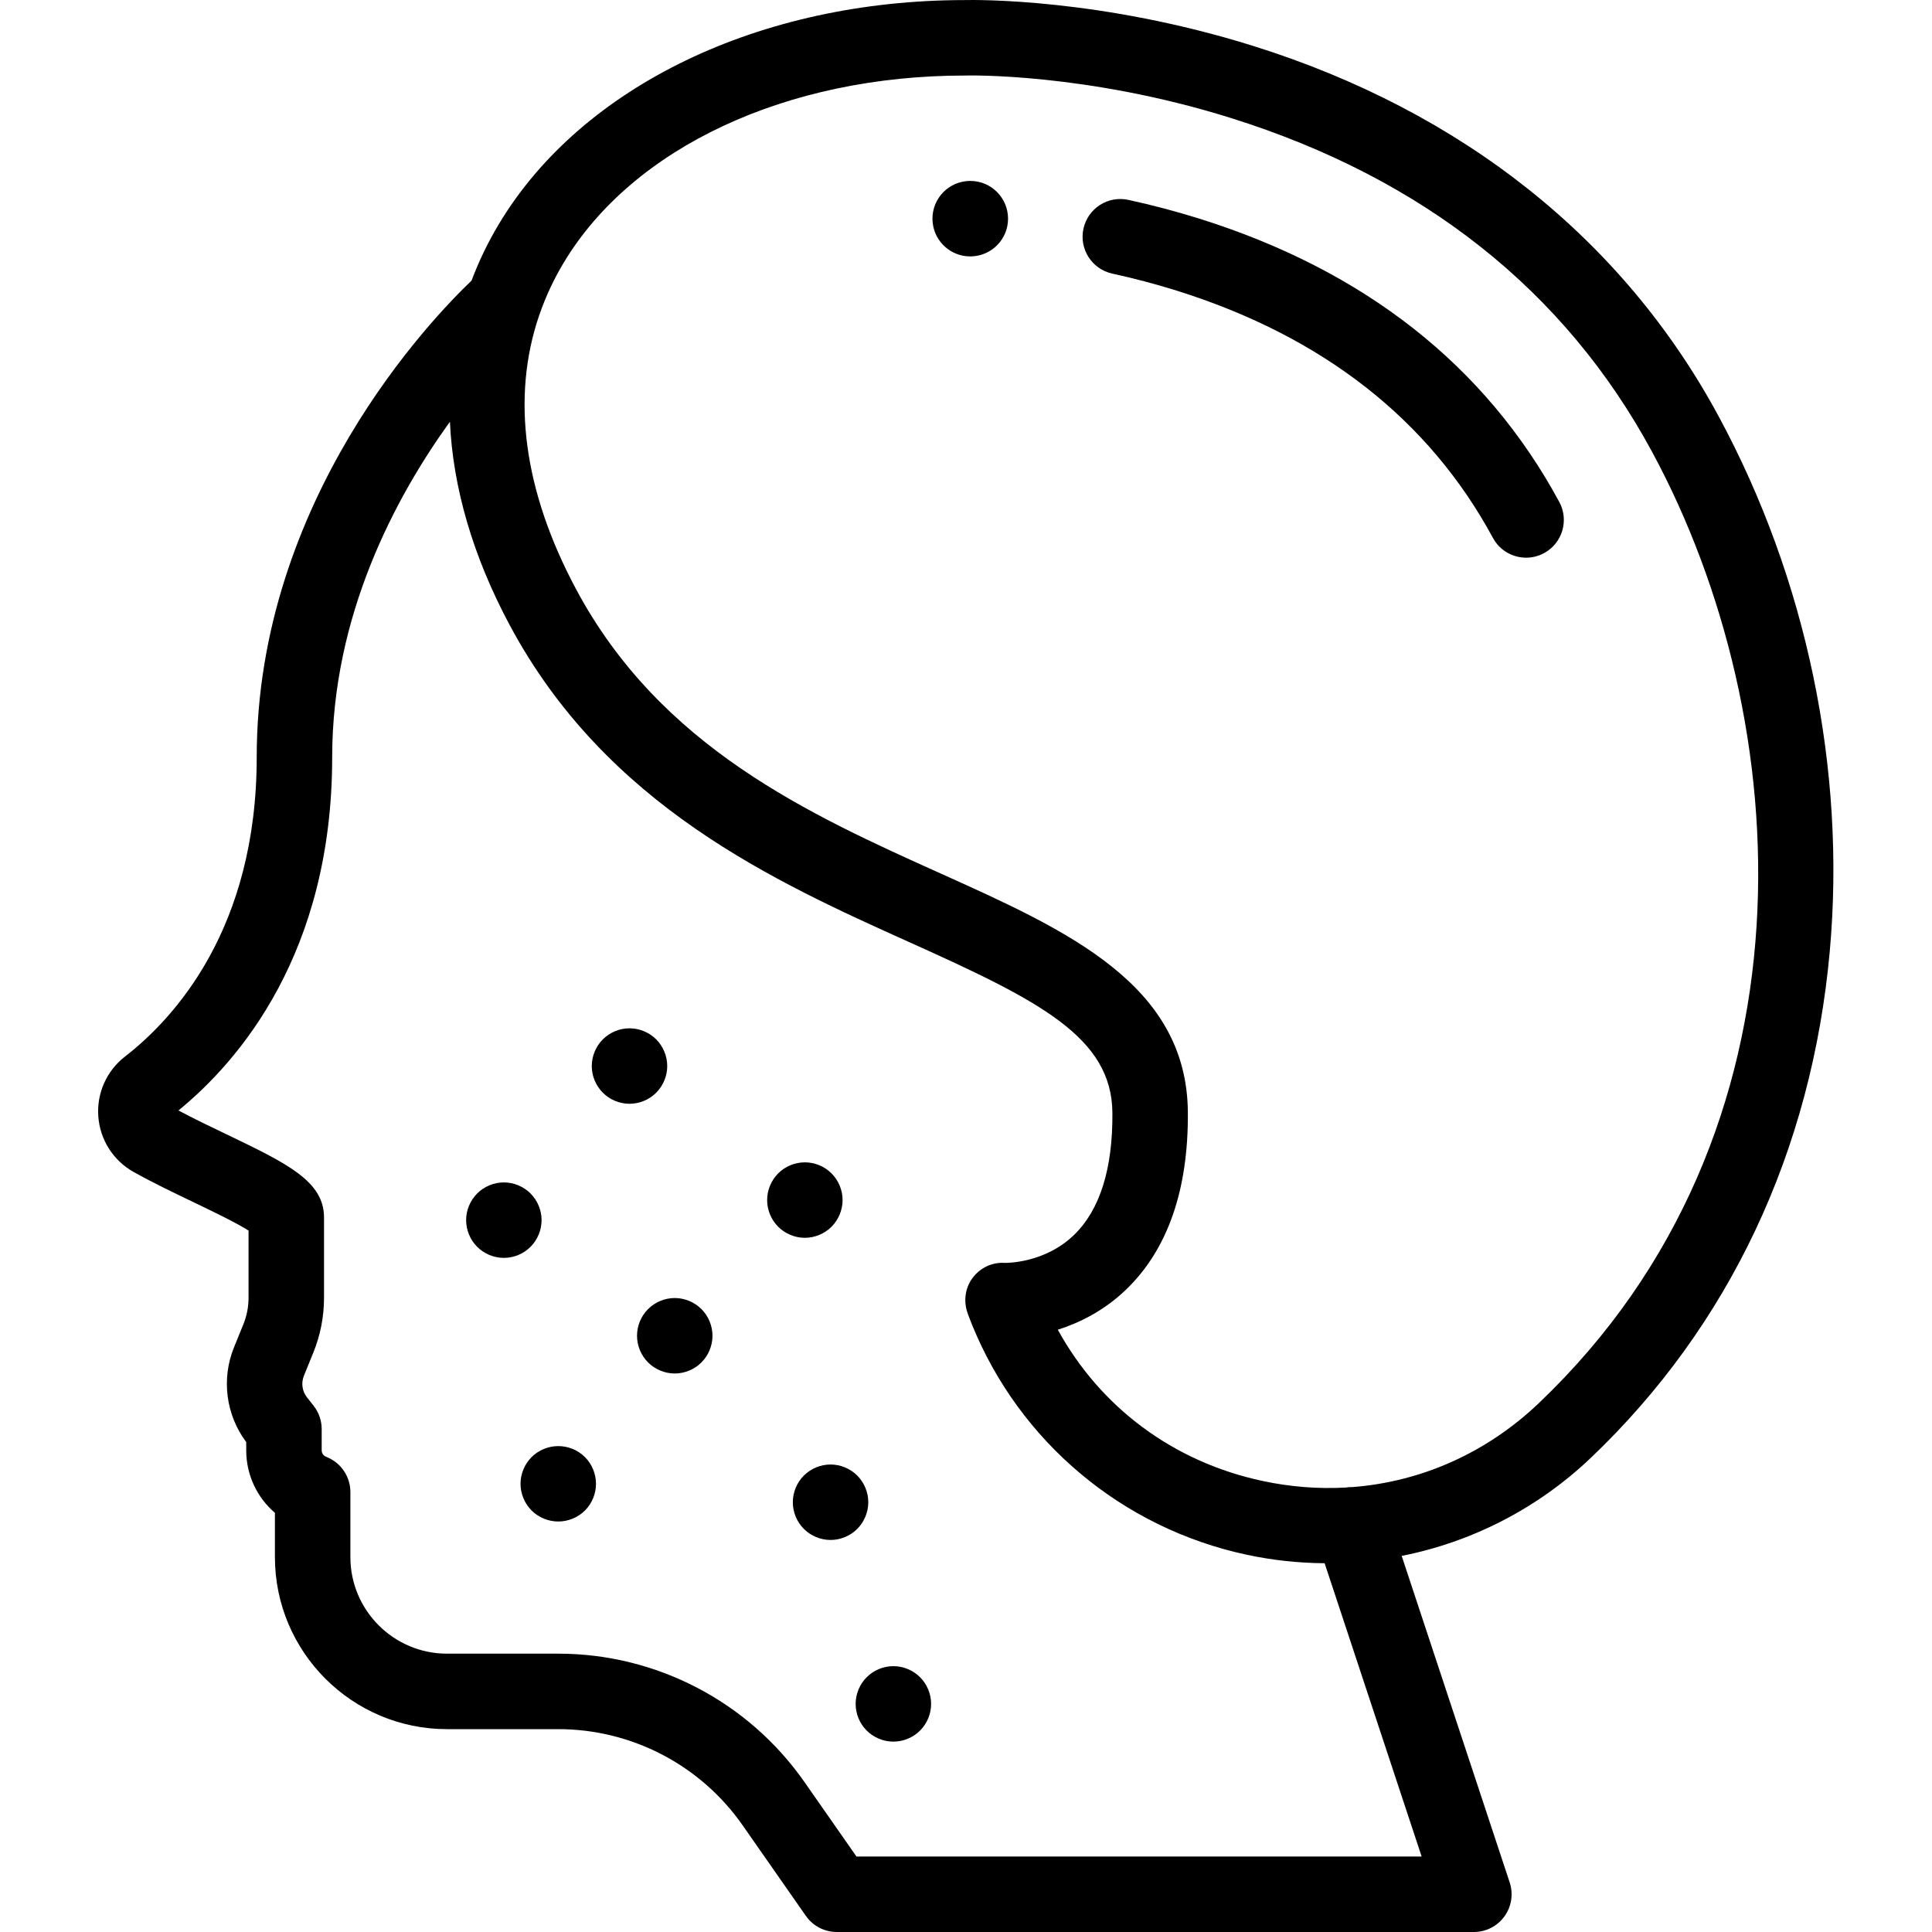 <svg height="512pt" viewBox="-26 0 512 512.001" width="512pt" xmlns="http://www.w3.org/2000/svg"><path d="m121.945 383.23c-2.629 0-5.211 1.059-7.07 2.922-1.859 1.859-2.93 4.438-2.93 7.078 0 2.629 1.07 5.199 2.93 7.07 1.871 1.859 4.441 2.918 7.07 2.918 2.629 0 5.211-1.059 7.078-2.918 1.863-1.871 2.922-4.441 2.922-7.07 0-2.641-1.059-5.211-2.922-7.078-1.867-1.863-4.438-2.922-7.078-2.922zm0 0"/><path d="m204.105 398.109c0-2.629-1.07-5.207-2.93-7.07-1.859-1.859-4.441-2.93-7.07-2.93-2.641 0-5.211 1.07-7.07 2.93-1.871 1.863-2.93 4.441-2.93 7.07 0 2.633 1.059 5.211 2.93 7.07 1.859 1.859 4.43 2.93 7.07 2.93 2.629 0 5.211-1.07 7.07-2.93 1.859-1.859 2.93-4.438 2.93-7.07zm0 0"/><path d="m210.754 441.551c-2.641 0-5.211 1.07-7.07 2.93-1.867 1.859-2.93 4.441-2.93 7.07 0 2.641 1.062 5.211 2.93 7.07 1.859 1.859 4.43 2.93 7.07 2.93 2.629 0 5.211-1.07 7.07-2.93s2.93-4.43 2.93-7.07c0-2.629-1.07-5.211-2.93-7.07s-4.441-2.93-7.07-2.93zm0 0"/><path d="m152.816 343.992c-2.641 0-5.211 1.07-7.07 2.93-1.871 1.859-2.93 4.438-2.93 7.07 0 2.629 1.059 5.207 2.93 7.07 1.859 1.859 4.438 2.93 7.07 2.93 2.629 0 5.207-1.07 7.07-2.93 1.859-1.863 2.93-4.441 2.93-7.07 0-2.633-1.07-5.211-2.93-7.07-1.863-1.859-4.441-2.93-7.07-2.93zm0 0"/><path d="m194.363 325.102c1.863-1.871 2.93-4.441 2.93-7.07 0-2.641-1.066-5.211-2.93-7.07-1.859-1.871-4.438-2.93-7.07-2.93-2.629 0-5.207 1.059-7.066 2.93-1.863 1.859-2.93 4.43-2.93 7.07 0 2.629 1.066 5.211 2.93 7.07 1.859 1.859 4.438 2.93 7.066 2.93 2.633 0 5.211-1.07 7.07-2.93zm0 0"/><path d="m150.824 282.512c0-2.629-1.07-5.211-2.93-7.07s-4.438-2.93-7.07-2.93c-2.629 0-5.211 1.07-7.07 2.93s-2.93 4.441-2.93 7.07c0 2.641 1.07 5.211 2.93 7.07 1.859 1.871 4.441 2.93 7.07 2.93 2.633 0 5.211-1.059 7.07-2.93 1.859-1.859 2.93-4.43 2.93-7.07zm0 0"/><path d="m117.523 323.352c0-2.629-1.066-5.199-2.93-7.07-1.859-1.859-4.43-2.93-7.07-2.93-2.629 0-5.207 1.07-7.066 2.93-1.863 1.871-2.93 4.441-2.93 7.07 0 2.641 1.066 5.211 2.93 7.07 1.859 1.871 4.438 2.93 7.066 2.93 2.641 0 5.211-1.059 7.07-2.93 1.863-1.859 2.93-4.43 2.93-7.07zm0 0"/><path d="m429.414 110.242c-25.297-46.816-67.934-80.727-123.293-98.066-40.492-12.688-73.617-12.227-76.516-12.156-54.195.035-101.473 22.777-123.402 59.367-2.895 4.828-5.305 9.832-7.238 14.98-10.332 9.84-56.934 58.008-56.934 126.301 0 45.488-21.879 69.234-34.918 79.34-4.879 3.781-7.516 9.715-7.062 15.875.457 6.164 3.941 11.648 9.32 14.676 4.914 2.762 10.441 5.414 15.785 7.977 4.727 2.266 11.438 5.484 14.711 7.582v17.789c0 2.434-.465 4.809-1.379 7.062l-2.48 6.098c-3.391 8.352-2.145 17.914 3.242 25.105v2.191c0 6.484 2.855 12.484 7.605 16.555v11.727c0 25.141 20.457 45.598 45.598 45.598h29.496c19.449 0 37.707 9.52 48.84 25.465l16.773 24.02c1.871 2.68 4.93 4.273 8.199 4.273h168.828c3.211 0 6.227-1.539 8.105-4.145 1.879-2.602 2.395-5.949 1.387-8.996l-28.621-86.527c18.57-3.684 36-12.543 50.113-25.977 36.656-34.887 58.555-81.301 63.332-134.223 4.352-48.25-6.121-98.645-29.492-141.891zm-228.438 381.758-13.789-19.746c-14.875-21.297-39.262-34.016-65.238-34.016h-29.496c-14.113 0-25.598-11.48-25.598-25.594v-17.238c0-4.004-2.391-7.621-6.074-9.195l-.434-.188c-.668-.281-1.098-.938-1.098-1.66v-5.641c0-2.242-.754-4.422-2.141-6.184l-1.766-2.238c-1.27-1.617-1.578-3.801-.805-5.707l2.477-6.098c1.895-4.656 2.852-9.566 2.852-14.59v-21.27c0-9.629-9.809-14.336-26.055-22.133-4.262-2.043-8.645-4.145-12.523-6.219 16.07-13.121 40.742-41.727 40.742-93.617 0-37.535 16.703-68.82 31.199-88.902.797 17.398 6.062 35.594 15.801 53.809 25.641 47.957 70.289 68.055 106.168 84.207 34.129 15.363 53.445 25.031 53.598 45.133.113 14.762-3.281 25.621-10.086 32.277-7.859 7.688-18.285 7.488-18.355 7.488-3.355-.234-6.5 1.23-8.547 3.898-2.043 2.668-2.508 6.195-1.406 9.371.043.125.441 1.258 1.207 3.145 12.633 31.062 39.793 53.832 72.656 60.902 6.902 1.488 13.859 2.23 20.773 2.277l25.711 77.727zm180.809-120.133c-13.836 13.172-31.062 20.793-49.324 22.223-.621-.016-1.25.023-1.875.129-7.27.398-14.691-.176-22.117-1.773-23.551-5.07-42.832-19.457-54.137-40.059 5.672-1.793 12.172-4.965 18.023-10.57 11.066-10.602 16.598-26.434 16.441-47.059-.262-33.898-31.895-48.141-65.391-63.219-34.832-15.68-74.312-33.449-96.738-75.395-13.93-26.055-17.207-50.824-9.789-72.547.035-.086.062-.172.094-.258 1.629-4.707 3.75-9.273 6.387-13.676 18.352-30.621 59.113-49.645 106.371-49.645.098 0 .191-.004.289-.004.309-.016 31.793-.766 70.125 11.242 51.008 15.98 88.582 45.75 111.676 88.488 38.418 71.098 45.406 180.32-30.035 252.121zm0 0"/><path d="m231.141 47.949c-.367 0-.77.02-1.137.062-5.488.609-9.441 5.555-8.832 11.043.566 5.113 4.898 8.895 9.926 8.895.105 0 .211 0 .316-.004 5.398-.145 9.73-4.566 9.73-9.996-.004-5.523-4.48-10-10.004-10zm0 0"/><path d="m291.789 57.93c-6.07-1.898-12.379-3.57-18.762-4.961-5.395-1.176-10.723 2.238-11.902 7.637-1.176 5.395 2.242 10.723 7.637 11.902 5.809 1.266 11.543 2.785 17.047 4.508 38.672 12.113 66.875 34.16 83.824 65.527 1.809 3.348 5.25 5.25 8.809 5.25 1.602 0 3.23-.391 4.746-1.207 4.855-2.625 6.668-8.691 4.043-13.551-19.516-36.109-51.625-61.379-95.441-75.105zm0 0"/></svg>